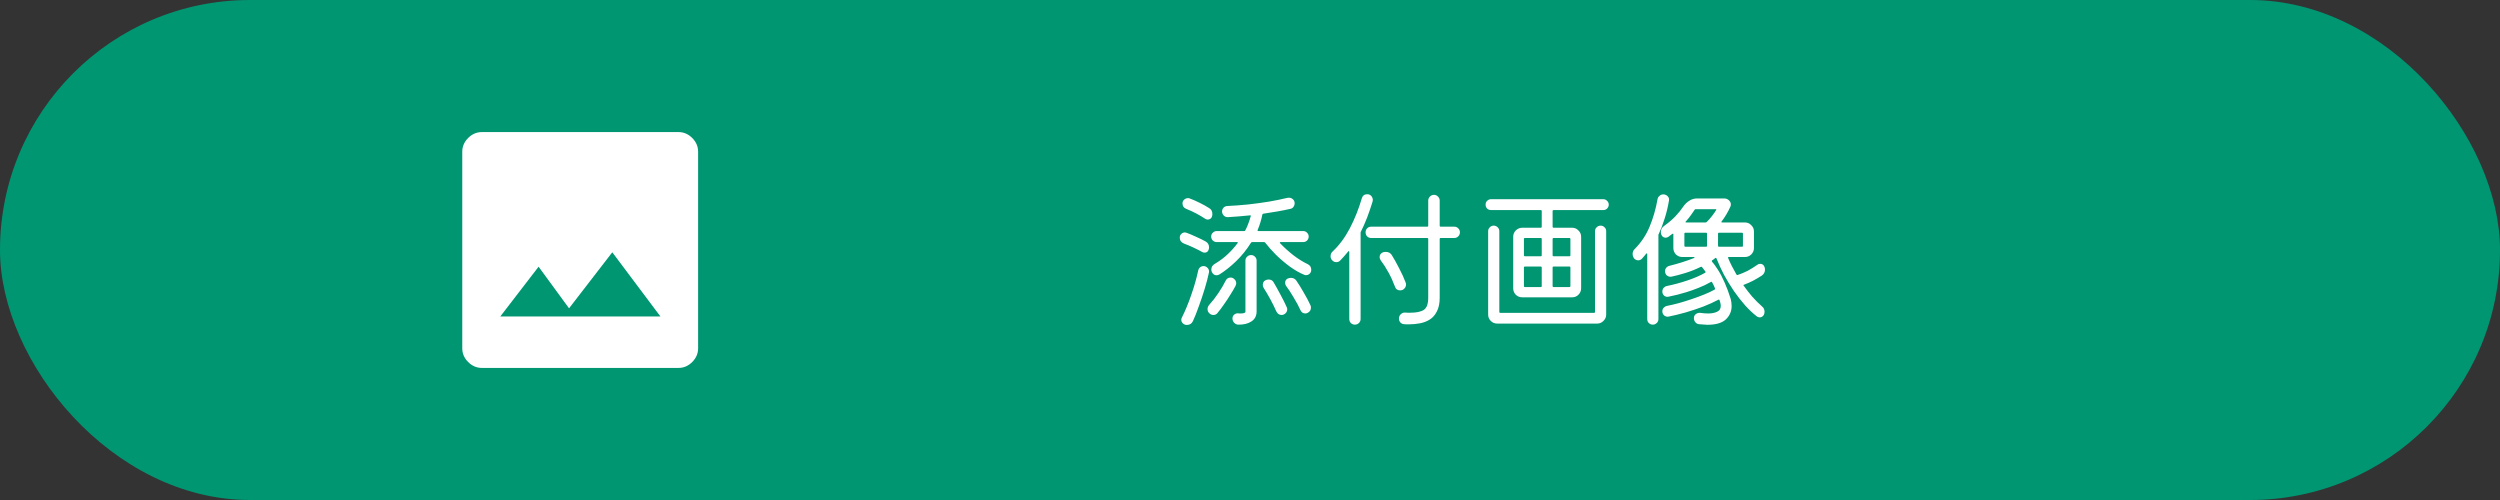 <svg width="530" height="106" viewBox="0 0 530 106" fill="none" xmlns="http://www.w3.org/2000/svg">
<rect x="0" y="0" width="530" height="106" fill="#333333" stroke="none"/>
<rect width="530" height="106" rx="53" fill="#009672"/>
<path d="M277.216 55.992C277.728 56.227 277.984 56.632 277.984 57.208C277.984 57.528 277.877 57.795 277.664 58.008C277.451 58.221 277.195 58.328 276.896 58.328C276.832 58.328 276.768 58.328 276.704 58.328C276.64 58.307 276.576 58.285 276.512 58.264C275.531 57.859 274.517 57.283 273.472 56.536C272.427 55.768 271.445 54.936 270.528 54.04C269.611 53.123 268.843 52.259 268.224 51.448C268.16 51.363 268.075 51.32 267.968 51.32H265.472C265.365 51.32 265.28 51.363 265.216 51.448C264.299 52.92 263.243 54.232 262.048 55.384C260.875 56.515 259.691 57.453 258.496 58.2C258.283 58.307 258.091 58.36 257.92 58.36C257.472 58.36 257.141 58.136 256.928 57.688C256.843 57.517 256.8 57.336 256.8 57.144C256.8 56.632 257.035 56.237 257.504 55.96C258.549 55.341 259.467 54.659 260.256 53.912C261.067 53.144 261.771 52.355 262.368 51.544C262.475 51.395 262.432 51.32 262.24 51.32H257.952C257.632 51.32 257.355 51.213 257.12 51C256.885 50.765 256.768 50.477 256.768 50.136C256.768 49.816 256.885 49.549 257.12 49.336C257.355 49.101 257.632 48.984 257.952 48.984H263.776C263.904 48.984 263.979 48.941 264 48.856C264.277 48.323 264.501 47.811 264.672 47.32C264.864 46.808 265.024 46.317 265.152 45.848C265.195 45.677 265.141 45.613 264.992 45.656C264.16 45.741 263.349 45.816 262.56 45.88C261.771 45.944 261.013 45.997 260.288 46.04C259.968 46.04 259.691 45.933 259.456 45.72C259.221 45.485 259.093 45.197 259.072 44.856C259.072 44.536 259.179 44.259 259.392 44.024C259.627 43.789 259.915 43.672 260.256 43.672C261.6 43.608 263.029 43.501 264.544 43.352C266.08 43.181 267.573 42.979 269.024 42.744C270.496 42.488 271.797 42.221 272.928 41.944C272.992 41.923 273.099 41.912 273.248 41.912C273.568 41.912 273.845 42.019 274.08 42.232C274.336 42.445 274.464 42.733 274.464 43.096C274.464 43.373 274.379 43.629 274.208 43.864C274.037 44.099 273.813 44.237 273.536 44.28C272.704 44.472 271.797 44.653 270.816 44.824C269.856 44.973 268.853 45.133 267.808 45.304C267.723 45.325 267.659 45.389 267.616 45.496C267.509 46.051 267.371 46.605 267.2 47.16C267.029 47.715 266.837 48.248 266.624 48.76C266.56 48.909 266.613 48.984 266.784 48.984H276.256C276.597 48.984 276.875 49.101 277.088 49.336C277.323 49.549 277.44 49.816 277.44 50.136C277.44 50.477 277.323 50.765 277.088 51C276.875 51.213 276.597 51.32 276.256 51.32H271.488C271.403 51.32 271.349 51.352 271.328 51.416C271.307 51.459 271.328 51.512 271.392 51.576C272.203 52.429 273.12 53.261 274.144 54.072C275.168 54.861 276.192 55.501 277.216 55.992ZM251.488 44.28C250.955 44.067 250.688 43.683 250.688 43.128C250.688 42.808 250.805 42.541 251.04 42.328C251.275 42.115 251.541 42.008 251.84 42.008C251.904 42.008 251.968 42.008 252.032 42.008C252.096 42.008 252.16 42.029 252.224 42.072C252.907 42.328 253.611 42.637 254.336 43C255.083 43.363 255.733 43.725 256.288 44.088C256.779 44.344 257.024 44.781 257.024 45.4C257.024 45.571 256.992 45.752 256.928 45.944C256.864 46.136 256.747 46.285 256.576 46.392C256.405 46.499 256.224 46.552 256.032 46.552C255.861 46.552 255.691 46.499 255.52 46.392C254.987 46.029 254.357 45.656 253.632 45.272C252.907 44.888 252.192 44.557 251.488 44.28ZM251.008 51.64C250.411 51.384 250.112 50.968 250.112 50.392C250.112 50.051 250.219 49.784 250.432 49.592C250.667 49.379 250.923 49.272 251.2 49.272C251.285 49.272 251.392 49.293 251.52 49.336C252.16 49.571 252.843 49.859 253.568 50.2C254.315 50.52 255.008 50.861 255.648 51.224C256.096 51.501 256.32 51.907 256.32 52.44C256.32 52.611 256.288 52.781 256.224 52.952C256.096 53.357 255.808 53.56 255.36 53.56C255.189 53.56 255.029 53.517 254.88 53.432C254.304 53.112 253.675 52.792 252.992 52.472C252.309 52.152 251.648 51.875 251.008 51.64ZM265.216 54.072C265.557 54.072 265.835 54.189 266.048 54.424C266.283 54.637 266.4 54.915 266.4 55.256V66.072C266.379 67.011 266.005 67.704 265.28 68.152C264.576 68.621 263.659 68.845 262.528 68.824C262.187 68.824 261.888 68.685 261.632 68.408C261.397 68.152 261.28 67.853 261.28 67.512C261.28 67.192 261.397 66.925 261.632 66.712C261.888 66.499 262.176 66.403 262.496 66.424C262.603 66.445 262.699 66.456 262.784 66.456C262.869 66.456 262.944 66.456 263.008 66.456C263.691 66.456 264.032 66.328 264.032 66.072V55.256C264.032 54.915 264.149 54.637 264.384 54.424C264.619 54.189 264.896 54.072 265.216 54.072ZM255.168 56.408C255.467 56.408 255.733 56.525 255.968 56.76C256.203 56.973 256.32 57.24 256.32 57.56C256.32 57.667 256.309 57.752 256.288 57.816C256.075 58.84 255.776 59.981 255.392 61.24C255.008 62.499 254.592 63.736 254.144 64.952C253.717 66.168 253.301 67.213 252.896 68.088C252.64 68.621 252.213 68.888 251.616 68.888C251.275 68.888 250.987 68.771 250.752 68.536C250.539 68.323 250.432 68.077 250.432 67.8C250.432 67.715 250.443 67.629 250.464 67.544C250.507 67.48 250.539 67.405 250.56 67.32C251.285 65.869 251.947 64.269 252.544 62.52C253.163 60.771 253.653 59.053 254.016 57.368C254.08 57.069 254.219 56.835 254.432 56.664C254.645 56.493 254.891 56.408 255.168 56.408ZM261.408 58.968C261.856 59.245 262.08 59.608 262.08 60.056C262.08 60.227 262.027 60.419 261.92 60.632C261.643 61.165 261.28 61.784 260.832 62.488C260.405 63.192 259.947 63.885 259.456 64.568C258.987 65.251 258.528 65.859 258.08 66.392C257.867 66.648 257.589 66.776 257.248 66.776C256.907 66.776 256.608 66.648 256.352 66.392C256.117 66.157 256 65.869 256 65.528C256 65.208 256.117 64.909 256.352 64.632C257.013 63.907 257.653 63.085 258.272 62.168C258.891 61.251 259.424 60.344 259.872 59.448C260.085 59.043 260.427 58.84 260.896 58.84C261.088 58.84 261.259 58.883 261.408 58.968ZM274.816 59.48C275.307 60.184 275.829 61.027 276.384 62.008C276.96 62.989 277.429 63.875 277.792 64.664C277.877 64.813 277.92 64.995 277.92 65.208C277.92 65.72 277.685 66.093 277.216 66.328C277.067 66.413 276.907 66.456 276.736 66.456C276.267 66.456 275.925 66.232 275.712 65.784C275.349 64.973 274.869 64.077 274.272 63.096C273.696 62.093 273.152 61.261 272.64 60.6C272.512 60.408 272.448 60.195 272.448 59.96C272.448 59.555 272.619 59.256 272.96 59.064C273.216 58.957 273.451 58.904 273.664 58.904C274.155 58.904 274.539 59.096 274.816 59.48ZM270.016 59.864C270.443 60.589 270.923 61.453 271.456 62.456C271.989 63.437 272.427 64.312 272.768 65.08C272.811 65.165 272.843 65.251 272.864 65.336C272.885 65.4 272.896 65.475 272.896 65.56C272.896 66.051 272.651 66.424 272.16 66.68C272.011 66.744 271.861 66.776 271.712 66.776C271.221 66.776 270.848 66.531 270.592 66.04C270.208 65.165 269.771 64.28 269.28 63.384C268.789 62.488 268.331 61.709 267.904 61.048C267.776 60.856 267.712 60.643 267.712 60.408C267.712 60.216 267.755 60.024 267.84 59.832C267.947 59.64 268.096 59.501 268.288 59.416C268.501 59.309 268.715 59.256 268.928 59.256C269.44 59.256 269.803 59.459 270.016 59.864ZM290.976 42.776C290.613 43.949 290.229 45.069 289.824 46.136C289.419 47.181 288.981 48.173 288.512 49.112C288.469 49.155 288.448 49.229 288.448 49.336V67.64C288.448 67.96 288.331 68.237 288.096 68.472C287.861 68.707 287.573 68.824 287.232 68.824C286.891 68.824 286.603 68.707 286.368 68.472C286.155 68.237 286.048 67.96 286.048 67.64V53.4C286.048 53.315 286.016 53.261 285.952 53.24C285.909 53.219 285.867 53.24 285.824 53.304C285.547 53.645 285.259 53.987 284.96 54.328C284.683 54.648 284.395 54.957 284.096 55.256C283.883 55.469 283.616 55.576 283.296 55.576C282.933 55.576 282.624 55.427 282.368 55.128C282.176 54.893 282.08 54.627 282.08 54.328C282.08 53.901 282.229 53.56 282.528 53.304C283.936 51.981 285.152 50.339 286.176 48.376C287.2 46.413 288.043 44.301 288.704 42.04C288.875 41.464 289.259 41.176 289.856 41.176C290.219 41.176 290.507 41.304 290.72 41.56C290.933 41.816 291.04 42.093 291.04 42.392C291.04 42.456 291.029 42.52 291.008 42.584C291.008 42.648 290.997 42.712 290.976 42.776ZM305.216 47.864C305.216 47.992 305.28 48.056 305.408 48.056H308.32C308.64 48.056 308.917 48.173 309.152 48.408C309.387 48.643 309.504 48.92 309.504 49.24C309.504 49.581 309.387 49.869 309.152 50.104C308.917 50.339 308.64 50.456 308.32 50.456H305.408C305.28 50.456 305.216 50.52 305.216 50.648V63.096C305.216 64.269 305.024 65.229 304.64 65.976C304.277 66.723 303.787 67.299 303.168 67.704C302.549 68.109 301.845 68.387 301.056 68.536C300.288 68.685 299.499 68.76 298.688 68.76C298.539 68.76 298.368 68.76 298.176 68.76C298.005 68.76 297.835 68.749 297.664 68.728C297.344 68.707 297.077 68.579 296.864 68.344C296.672 68.109 296.576 67.843 296.576 67.544C296.576 67.181 296.704 66.872 296.96 66.616C297.237 66.36 297.547 66.243 297.888 66.264C298.08 66.264 298.261 66.275 298.432 66.296C298.624 66.296 298.805 66.296 298.976 66.296C300.277 66.296 301.237 66.093 301.856 65.688C302.475 65.283 302.784 64.419 302.784 63.096V50.648C302.784 50.52 302.72 50.456 302.592 50.456H290.688C290.347 50.456 290.059 50.339 289.824 50.104C289.611 49.869 289.504 49.581 289.504 49.24C289.504 48.92 289.611 48.643 289.824 48.408C290.059 48.173 290.347 48.056 290.688 48.056H302.592C302.72 48.056 302.784 47.992 302.784 47.864V42.52C302.784 42.2 302.901 41.923 303.136 41.688C303.371 41.432 303.659 41.304 304 41.304C304.341 41.304 304.629 41.432 304.864 41.688C305.099 41.923 305.216 42.2 305.216 42.52V47.864ZM296.832 61.56C296.277 61.56 295.915 61.304 295.744 60.792C295.317 59.661 294.848 58.637 294.336 57.72C293.824 56.781 293.291 55.949 292.736 55.224C292.565 54.989 292.48 54.755 292.48 54.52C292.48 54.072 292.672 53.752 293.056 53.56C293.163 53.496 293.28 53.453 293.408 53.432C293.536 53.411 293.664 53.4 293.792 53.4C294.325 53.4 294.741 53.613 295.04 54.04C295.531 54.829 296.053 55.768 296.608 56.856C297.184 57.944 297.643 58.947 297.984 59.864C298.048 60.013 298.08 60.163 298.08 60.312C298.08 60.632 297.963 60.92 297.728 61.176C297.493 61.432 297.195 61.56 296.832 61.56ZM316.096 42.232H339.904C340.224 42.232 340.491 42.349 340.704 42.584C340.939 42.797 341.056 43.064 341.056 43.384C341.056 43.704 340.939 43.981 340.704 44.216C340.491 44.429 340.224 44.536 339.904 44.536H329.344C329.216 44.536 329.152 44.6 329.152 44.728V48.088C329.152 48.216 329.216 48.28 329.344 48.28H333.28C333.813 48.28 334.261 48.472 334.624 48.856C335.008 49.219 335.2 49.667 335.2 50.2V61.112C335.2 61.645 335.008 62.104 334.624 62.488C334.261 62.851 333.813 63.032 333.28 63.032H322.72C322.187 63.032 321.728 62.851 321.344 62.488C320.981 62.104 320.8 61.645 320.8 61.112V50.2C320.8 49.667 320.981 49.219 321.344 48.856C321.728 48.472 322.187 48.28 322.72 48.28H326.656C326.784 48.28 326.848 48.216 326.848 48.088V44.728C326.848 44.6 326.784 44.536 326.656 44.536H316.096C315.776 44.536 315.499 44.429 315.264 44.216C315.051 43.981 314.944 43.704 314.944 43.384C314.944 43.064 315.051 42.797 315.264 42.584C315.499 42.349 315.776 42.232 316.096 42.232ZM339.328 47.832C339.648 47.832 339.925 47.949 340.16 48.184C340.395 48.397 340.512 48.675 340.512 49.016V66.68C340.512 67.213 340.32 67.661 339.936 68.024C339.573 68.408 339.125 68.6 338.592 68.6H317.408C316.875 68.6 316.416 68.408 316.032 68.024C315.669 67.661 315.488 67.213 315.488 66.68V49.016C315.488 48.675 315.605 48.397 315.84 48.184C316.075 47.949 316.352 47.832 316.672 47.832C316.992 47.832 317.269 47.949 317.504 48.184C317.739 48.397 317.856 48.675 317.856 49.016V66.136C317.856 66.264 317.92 66.328 318.048 66.328H337.952C338.08 66.328 338.144 66.264 338.144 66.136V49.016C338.144 48.675 338.261 48.397 338.496 48.184C338.731 47.949 339.008 47.832 339.328 47.832ZM326.656 54.328C326.784 54.328 326.848 54.264 326.848 54.136V50.648C326.848 50.52 326.784 50.456 326.656 50.456H323.264C323.136 50.456 323.072 50.52 323.072 50.648V54.136C323.072 54.264 323.136 54.328 323.264 54.328H326.656ZM332.736 54.328C332.864 54.328 332.928 54.264 332.928 54.136V50.648C332.928 50.52 332.864 50.456 332.736 50.456H329.344C329.216 50.456 329.152 50.52 329.152 50.648V54.136C329.152 54.264 329.216 54.328 329.344 54.328H332.736ZM326.848 56.696C326.848 56.568 326.784 56.504 326.656 56.504H323.264C323.136 56.504 323.072 56.568 323.072 56.696V60.664C323.072 60.792 323.136 60.856 323.264 60.856H326.656C326.784 60.856 326.848 60.792 326.848 60.664V56.696ZM329.344 56.504C329.216 56.504 329.152 56.568 329.152 56.696V60.664C329.152 60.792 329.216 60.856 329.344 60.856H332.736C332.864 60.856 332.928 60.792 332.928 60.664V56.696C332.928 56.568 332.864 56.504 332.736 56.504H329.344ZM353.824 42.52C353.589 43.907 353.28 45.187 352.896 46.36C352.533 47.533 352.117 48.621 351.648 49.624C351.605 49.667 351.584 49.741 351.584 49.848V67.64C351.584 67.981 351.467 68.259 351.232 68.472C350.997 68.707 350.72 68.824 350.4 68.824C350.059 68.824 349.771 68.707 349.536 68.472C349.323 68.259 349.216 67.981 349.216 67.64V53.88C349.216 53.795 349.184 53.741 349.12 53.72C349.077 53.699 349.035 53.72 348.992 53.784C348.843 53.976 348.693 54.157 348.544 54.328C348.416 54.499 348.267 54.669 348.096 54.84C347.861 55.075 347.595 55.192 347.296 55.192C346.933 55.192 346.624 55.032 346.368 54.712C346.197 54.435 346.112 54.157 346.112 53.88C346.112 53.411 346.272 53.037 346.592 52.76C347.957 51.373 349.003 49.795 349.728 48.024C350.475 46.232 351.029 44.312 351.392 42.264C351.435 41.965 351.573 41.72 351.808 41.528C352.043 41.315 352.309 41.208 352.608 41.208C352.971 41.208 353.28 41.336 353.536 41.592C353.792 41.848 353.888 42.157 353.824 42.52ZM373.568 64.984C373.909 65.261 374.08 65.624 374.08 66.072C374.08 66.328 374.037 66.541 373.952 66.712C373.739 67.096 373.44 67.288 373.056 67.288C372.864 67.288 372.672 67.224 372.48 67.096C371.669 66.477 370.837 65.699 369.984 64.76C369.152 63.821 368.352 62.797 367.584 61.688C366.816 60.557 366.112 59.405 365.472 58.232C364.853 57.037 364.331 55.896 363.904 54.808C363.84 54.68 363.744 54.648 363.616 54.712C363.445 54.883 363.232 55.043 362.976 55.192C362.891 55.277 362.88 55.373 362.944 55.48C363.179 55.736 363.392 56.003 363.584 56.28C363.776 56.557 363.979 56.856 364.192 57.176C364.725 58.008 365.205 58.925 365.632 59.928C366.08 60.931 366.507 62.083 366.912 63.384C367.04 63.896 367.104 64.397 367.104 64.888C367.104 65.997 366.699 66.936 365.888 67.704C365.077 68.472 363.755 68.856 361.92 68.856C361.643 68.856 361.355 68.835 361.056 68.792C360.779 68.771 360.48 68.749 360.16 68.728C359.84 68.685 359.584 68.536 359.392 68.28C359.2 68.045 359.104 67.768 359.104 67.448C359.104 67.085 359.243 66.797 359.52 66.584C359.819 66.371 360.139 66.285 360.48 66.328C360.757 66.371 361.035 66.403 361.312 66.424C361.589 66.445 361.867 66.456 362.144 66.456C362.869 66.456 363.488 66.339 364 66.104C364.533 65.869 364.8 65.453 364.8 64.856C364.8 64.579 364.757 64.312 364.672 64.056L364.544 63.64C364.501 63.512 364.416 63.48 364.288 63.544C363.371 64.035 362.315 64.515 361.12 64.984C359.925 65.432 358.677 65.848 357.376 66.232C356.096 66.595 354.869 66.893 353.696 67.128C353.355 67.171 353.056 67.085 352.8 66.872C352.544 66.637 352.416 66.349 352.416 66.008C352.416 65.709 352.501 65.464 352.672 65.272C352.864 65.059 353.099 64.92 353.376 64.856C354.123 64.707 354.944 64.515 355.84 64.28C356.757 64.024 357.685 63.736 358.624 63.416C359.584 63.096 360.48 62.765 361.312 62.424C362.165 62.083 362.891 61.741 363.488 61.4C363.595 61.336 363.627 61.251 363.584 61.144C363.499 60.909 363.403 60.685 363.296 60.472C363.189 60.259 363.083 60.056 362.976 59.864C362.912 59.736 362.827 59.704 362.72 59.768C361.867 60.259 360.971 60.685 360.032 61.048C359.115 61.411 358.272 61.709 357.504 61.944C356.267 62.328 354.997 62.648 353.696 62.904C353.355 62.968 353.056 62.893 352.8 62.68C352.544 62.445 352.416 62.157 352.416 61.816C352.416 61.517 352.501 61.261 352.672 61.048C352.864 60.835 353.099 60.696 353.376 60.632C354.848 60.333 356.309 59.939 357.76 59.448C359.211 58.957 360.459 58.413 361.504 57.816C361.611 57.731 361.621 57.645 361.536 57.56C361.429 57.389 361.312 57.229 361.184 57.08C361.077 56.931 360.96 56.781 360.832 56.632C360.768 56.547 360.683 56.525 360.576 56.568C359.488 57.101 358.389 57.539 357.28 57.88C356.171 58.221 355.2 58.477 354.368 58.648C354.027 58.712 353.707 58.637 353.408 58.424C353.131 58.189 352.992 57.88 352.992 57.496C352.992 57.219 353.077 56.973 353.248 56.76C353.44 56.547 353.675 56.408 353.952 56.344C354.891 56.109 355.797 55.853 356.672 55.576C357.547 55.299 358.357 55.011 359.104 54.712C359.211 54.669 359.253 54.627 359.232 54.584C359.232 54.52 359.179 54.488 359.072 54.488H356.672C356.139 54.488 355.68 54.307 355.296 53.944C354.933 53.56 354.752 53.101 354.752 52.568V49.688C354.752 49.517 354.677 49.485 354.528 49.592C354.379 49.699 354.229 49.805 354.08 49.912C353.952 50.019 353.813 50.125 353.664 50.232C353.493 50.339 353.312 50.392 353.12 50.392C352.672 50.392 352.363 50.168 352.192 49.72C352.128 49.549 352.096 49.379 352.096 49.208C352.096 48.653 352.341 48.205 352.832 47.864C353.707 47.245 354.485 46.584 355.168 45.88C355.851 45.155 356.427 44.44 356.896 43.736C357.237 43.245 357.653 42.851 358.144 42.552C358.635 42.232 359.179 42.072 359.776 42.072H365.536C365.92 42.072 366.251 42.2 366.528 42.456C366.805 42.712 366.944 43.011 366.944 43.352C366.944 43.544 366.901 43.715 366.816 43.864C366.581 44.397 366.304 44.931 365.984 45.464C365.685 45.976 365.355 46.467 364.992 46.936C364.885 47.085 364.917 47.16 365.088 47.16H369.92C370.453 47.16 370.901 47.352 371.264 47.736C371.648 48.099 371.84 48.547 371.84 49.08V52.568C371.84 53.101 371.648 53.56 371.264 53.944C370.901 54.307 370.453 54.488 369.92 54.488H366.528C366.357 54.488 366.304 54.563 366.368 54.712C366.581 55.224 366.837 55.779 367.136 56.376C367.435 56.952 367.765 57.56 368.128 58.2C368.192 58.307 368.277 58.339 368.384 58.296C369.088 58.061 369.781 57.773 370.464 57.432C371.147 57.069 371.851 56.632 372.576 56.12C372.747 55.992 372.939 55.928 373.152 55.928C373.579 55.928 373.877 56.131 374.048 56.536C374.133 56.707 374.176 56.909 374.176 57.144C374.176 57.677 373.952 58.104 373.504 58.424C372.907 58.808 372.288 59.171 371.648 59.512C371.029 59.832 370.4 60.109 369.76 60.344C369.589 60.387 369.557 60.461 369.664 60.568C370.219 61.357 370.816 62.125 371.456 62.872C372.117 63.619 372.821 64.323 373.568 64.984ZM363.808 44.568C363.915 44.419 363.872 44.344 363.68 44.344H359.488C359.36 44.344 359.285 44.387 359.264 44.472C359.051 44.813 358.784 45.197 358.464 45.624C358.165 46.051 357.813 46.488 357.408 46.936C357.259 47.085 357.291 47.16 357.504 47.16H361.6C361.685 47.16 361.771 47.117 361.856 47.032C362.283 46.605 362.656 46.179 362.976 45.752C363.317 45.304 363.595 44.909 363.808 44.568ZM361.888 49.528C361.888 49.4 361.824 49.336 361.696 49.336H357.28C357.152 49.336 357.088 49.4 357.088 49.528V52.12C357.088 52.248 357.152 52.312 357.28 52.312H361.696C361.824 52.312 361.888 52.248 361.888 52.12V49.528ZM364.224 52.12C364.224 52.248 364.288 52.312 364.416 52.312H369.312C369.44 52.312 369.504 52.248 369.504 52.12V49.528C369.504 49.4 369.44 49.336 369.312 49.336H364.416C364.288 49.336 364.224 49.4 364.224 49.528V52.12Z" fill="white"/>
<path d="M102.167 78C101.056 78 100.083 77.583 99.25 76.75C98.417 75.917 98 74.944 98 73.833V32.167C98 31.056 98.417 30.083 99.25 29.25C100.083 28.417 101.056 28 102.167 28H143.833C144.944 28 145.917 28.417 146.75 29.25C147.583 30.083 148 31.056 148 32.167V73.833C148 74.944 147.583 75.917 146.75 76.75C145.917 77.583 144.944 78 143.833 78H102.167ZM106.056 67.097H140.014L129.806 53.486L120.639 65.361L114.181 56.542L106.056 67.097Z" fill="white"/>
</svg>
